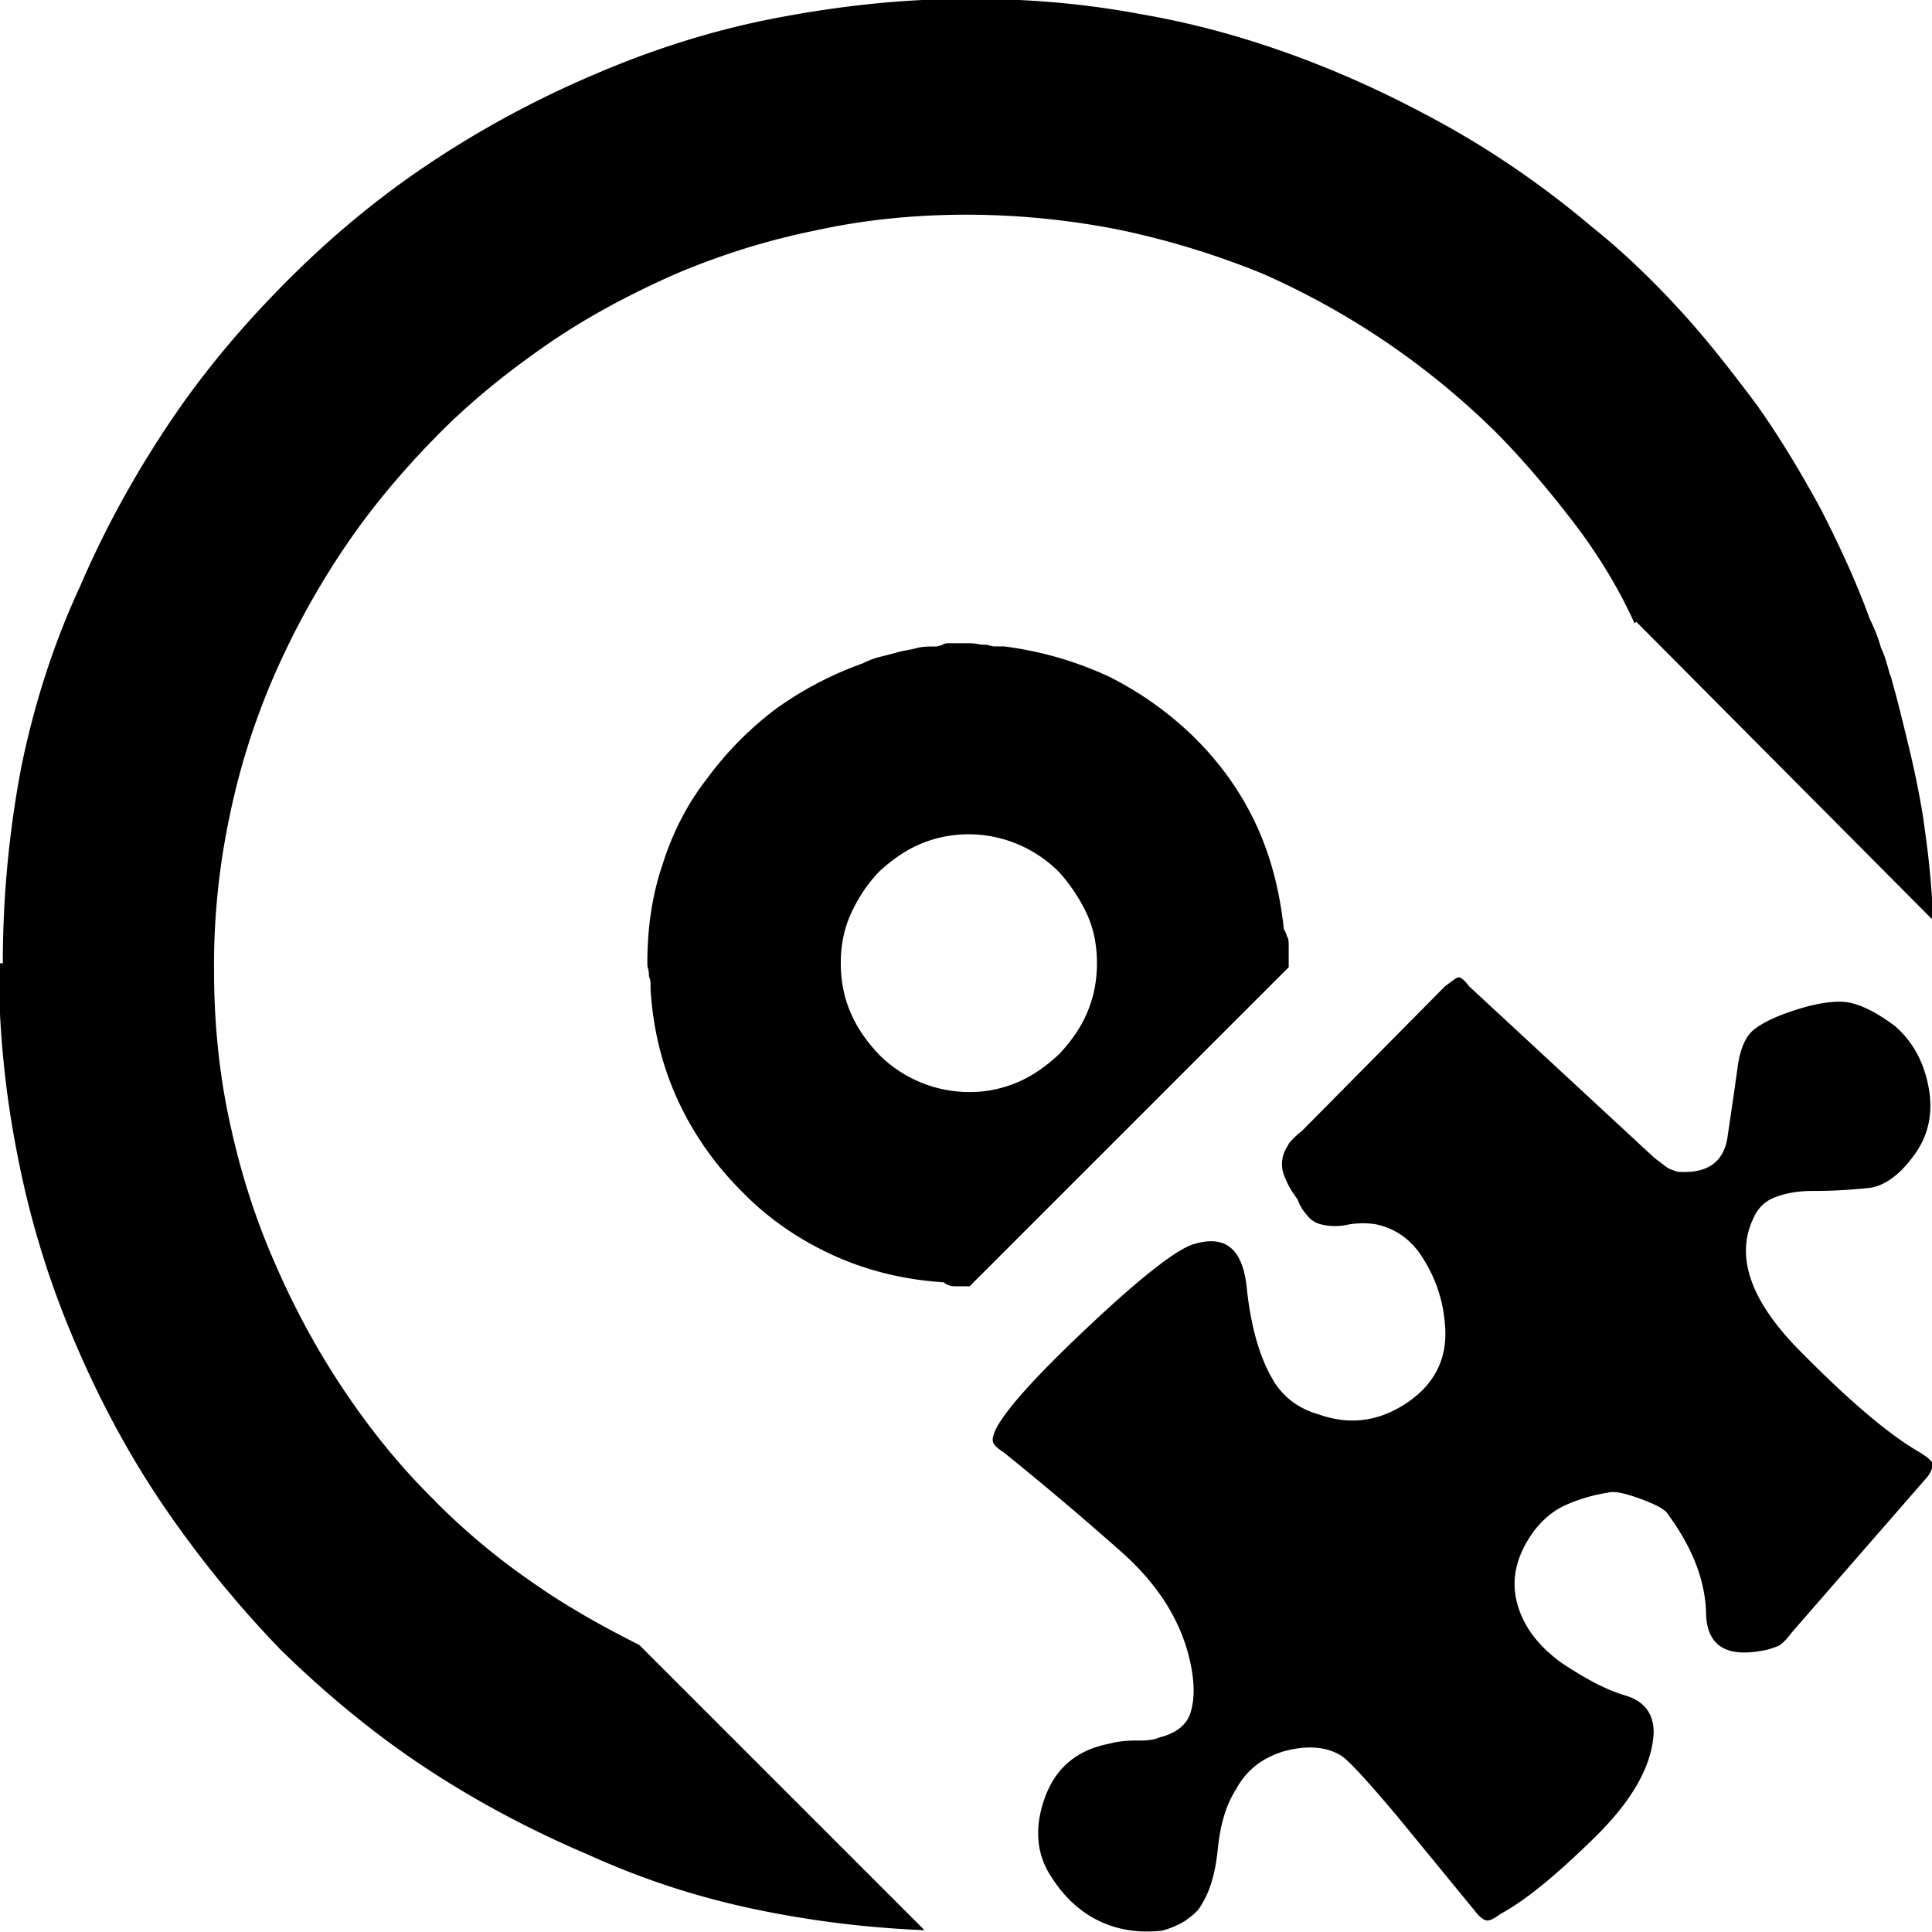 <svg xmlns="http://www.w3.org/2000/svg" viewBox="0 0 32 32"><path d="M7.211 24.869c.48.48 1.001.921 1.562 1.308.561.4 1.175.747 1.815 1.068l4.725 4.725c-.974-.04-1.935-.16-2.869-.36s-1.828-.494-2.709-.894c-.974-.414-1.895-.908-2.736-1.468s-1.628-1.215-2.362-1.935c-.707-.734-1.348-1.521-1.922-2.362s-1.068-1.762-1.481-2.736a14.986 14.986 0 0 1-.934-3.03 16.128 16.128 0 0 1-.32-3.23h.067a17.3 17.3 0 0 1 .307-3.257c.214-1.041.534-2.042.974-2.99.414-.961.908-1.855 1.481-2.709s1.228-1.628 1.962-2.362S6.279 3.262 7.12 2.702s1.748-1.054 2.723-1.468C10.804.82 11.805.5 12.846.3s2.109-.32 3.217-.32c.961 0 1.909.08 2.829.254.934.16 1.828.414 2.709.747s1.708.734 2.509 1.188a15.42 15.42 0 0 1 2.256 1.588c.52.414 1.001.881 1.455 1.375s.867 1.028 1.268 1.562c.4.561.747 1.148 1.068 1.735.307.601.587 1.201.814 1.828a2.582 2.582 0 0 1 .187.48c.04.08.067.16.093.254.027.08.04.16.067.214.107.374.2.761.294 1.148s.174.774.24 1.175c.04.294.08.574.107.854s.053.574.053.854l-4.911-4.938-.027.027c-.267-.587-.601-1.134-.988-1.642s-.801-1.001-1.241-1.455a12.889 12.889 0 0 0-3.937-2.697 13.736 13.736 0 0 0-2.349-.721 13.081 13.081 0 0 0-2.536-.254c-.854 0-1.682.08-2.482.254-.801.16-1.575.4-2.336.721-.787.347-1.508.734-2.162 1.188s-1.268.948-1.828 1.521-1.068 1.175-1.508 1.828-.827 1.348-1.161 2.109a11.806 11.806 0 0 0-.747 2.362 11.925 11.925 0 0 0-.254 2.522c0 .854.08 1.695.254 2.496.173.814.414 1.588.747 2.349.334.774.721 1.481 1.161 2.135s.934 1.268 1.508 1.828zm14.134-9.196v.347l-5.285 5.285h-.214c-.04 0-.08 0-.12-.013s-.067-.027-.093-.053c-.641-.04-1.255-.187-1.815-.44s-1.081-.601-1.535-1.068c-.454-.454-.814-.974-1.068-1.535s-.4-1.161-.44-1.815v-.107a.388.388 0 0 0-.027-.107c0-.04 0-.08-.013-.12s-.013-.067-.013-.093c0-.587.08-1.134.254-1.642.16-.507.4-.988.734-1.415a5.57 5.57 0 0 1 1.148-1.161 5.786 5.786 0 0 1 1.428-.747c.08-.04.174-.08.28-.107s.214-.053.307-.08.214-.04.307-.067.214-.027.307-.027c.04 0 .08-.013.12-.027.04-.027.08-.027.12-.027h.307c.04 0 .093 0 .16.013s.12.013.16.013c.067.027.12.027.16.027h.12c.627.08 1.201.254 1.722.494a5.61 5.61 0 0 1 1.441 1.028c.44.44.774.921 1.014 1.441s.387 1.094.454 1.722c.027.04.04.08.053.12.027.04.027.093.027.16zm-3.336 1.094c.107-.254.16-.52.16-.814s-.053-.561-.16-.801a2.836 2.836 0 0 0-.467-.707 2.119 2.119 0 0 0-1.481-.627c-.294 0-.561.053-.814.16s-.48.267-.694.467c-.214.227-.36.467-.467.707s-.16.507-.16.801c0 .294.053.561.16.814s.267.48.467.694a2.119 2.119 0 0 0 1.508.627c.267 0 .534-.053.787-.16s.48-.267.694-.467c.2-.214.36-.44.467-.694zm13.826 7.314c.107.067.16.12.174.16s-.013.12-.08.214l-2.256 2.589c-.08.107-.147.174-.187.2s-.12.053-.214.08c-.667.147-1.001-.053-1.014-.601s-.227-1.094-.641-1.655c-.04-.067-.187-.147-.44-.24s-.427-.133-.534-.107c-.254.04-.48.107-.694.2s-.387.24-.534.427c-.294.4-.387.787-.294 1.174s.334.721.734 1.014c.4.267.747.454 1.068.547.307.093.467.294.467.614-.027.547-.347 1.121-.988 1.748s-1.148 1.041-1.548 1.255c-.107.08-.187.12-.24.107s-.12-.067-.2-.174l-1.281-1.562c-.507-.601-.814-.934-.934-1.001-.254-.147-.561-.16-.921-.067-.36.107-.627.307-.801.627-.174.267-.267.601-.307 1.001s-.133.707-.28.934c-.04.08-.133.16-.267.254-.133.08-.267.133-.387.16-.374.04-.721-.013-1.028-.16s-.574-.387-.787-.721c-.254-.374-.294-.814-.12-1.308s.52-.801 1.068-.908c.147-.04.294-.053.44-.053s.28 0 .4-.053c.267-.067.44-.2.507-.4.067-.214.067-.44.027-.694-.12-.734-.507-1.375-1.121-1.935a54.896 54.896 0 0 0-2.002-1.695c-.107-.067-.16-.12-.174-.174s.013-.147.08-.267c.214-.36.734-.921 1.575-1.708s1.401-1.215 1.668-1.295c.52-.16.814.067.881.721.067.641.214 1.161.44 1.535.067.12.174.24.307.347.147.107.294.174.44.214.52.187 1.014.12 1.481-.2s.667-.761.614-1.295a2.326 2.326 0 0 0-.334-1.041c-.2-.347-.48-.547-.827-.614a1.392 1.392 0 0 0-.467.013.956.956 0 0 1-.44-.013.395.395 0 0 1-.214-.147.745.745 0 0 1-.16-.267 1.464 1.464 0 0 1-.214-.374.526.526 0 0 1 .027-.467c.027-.04.04-.08.067-.107s.08-.093.187-.174l2.376-2.402c.107-.08.174-.133.214-.147s.107.04.187.147l3.07 2.843c.107.08.174.133.214.16s.093.04.16.067c.507.04.787-.16.841-.614.067-.454.12-.814.16-1.108.04-.307.133-.52.267-.627s.32-.2.547-.28c.334-.12.627-.187.881-.187s.547.133.908.4c.294.254.48.587.561 1.014s0 .814-.254 1.148c-.227.307-.467.48-.707.52-.24.027-.561.053-.961.053-.254 0-.454.04-.627.107s-.28.187-.347.334c-.307.627-.067 1.361.747 2.189s1.495 1.415 2.042 1.722z"/></svg>